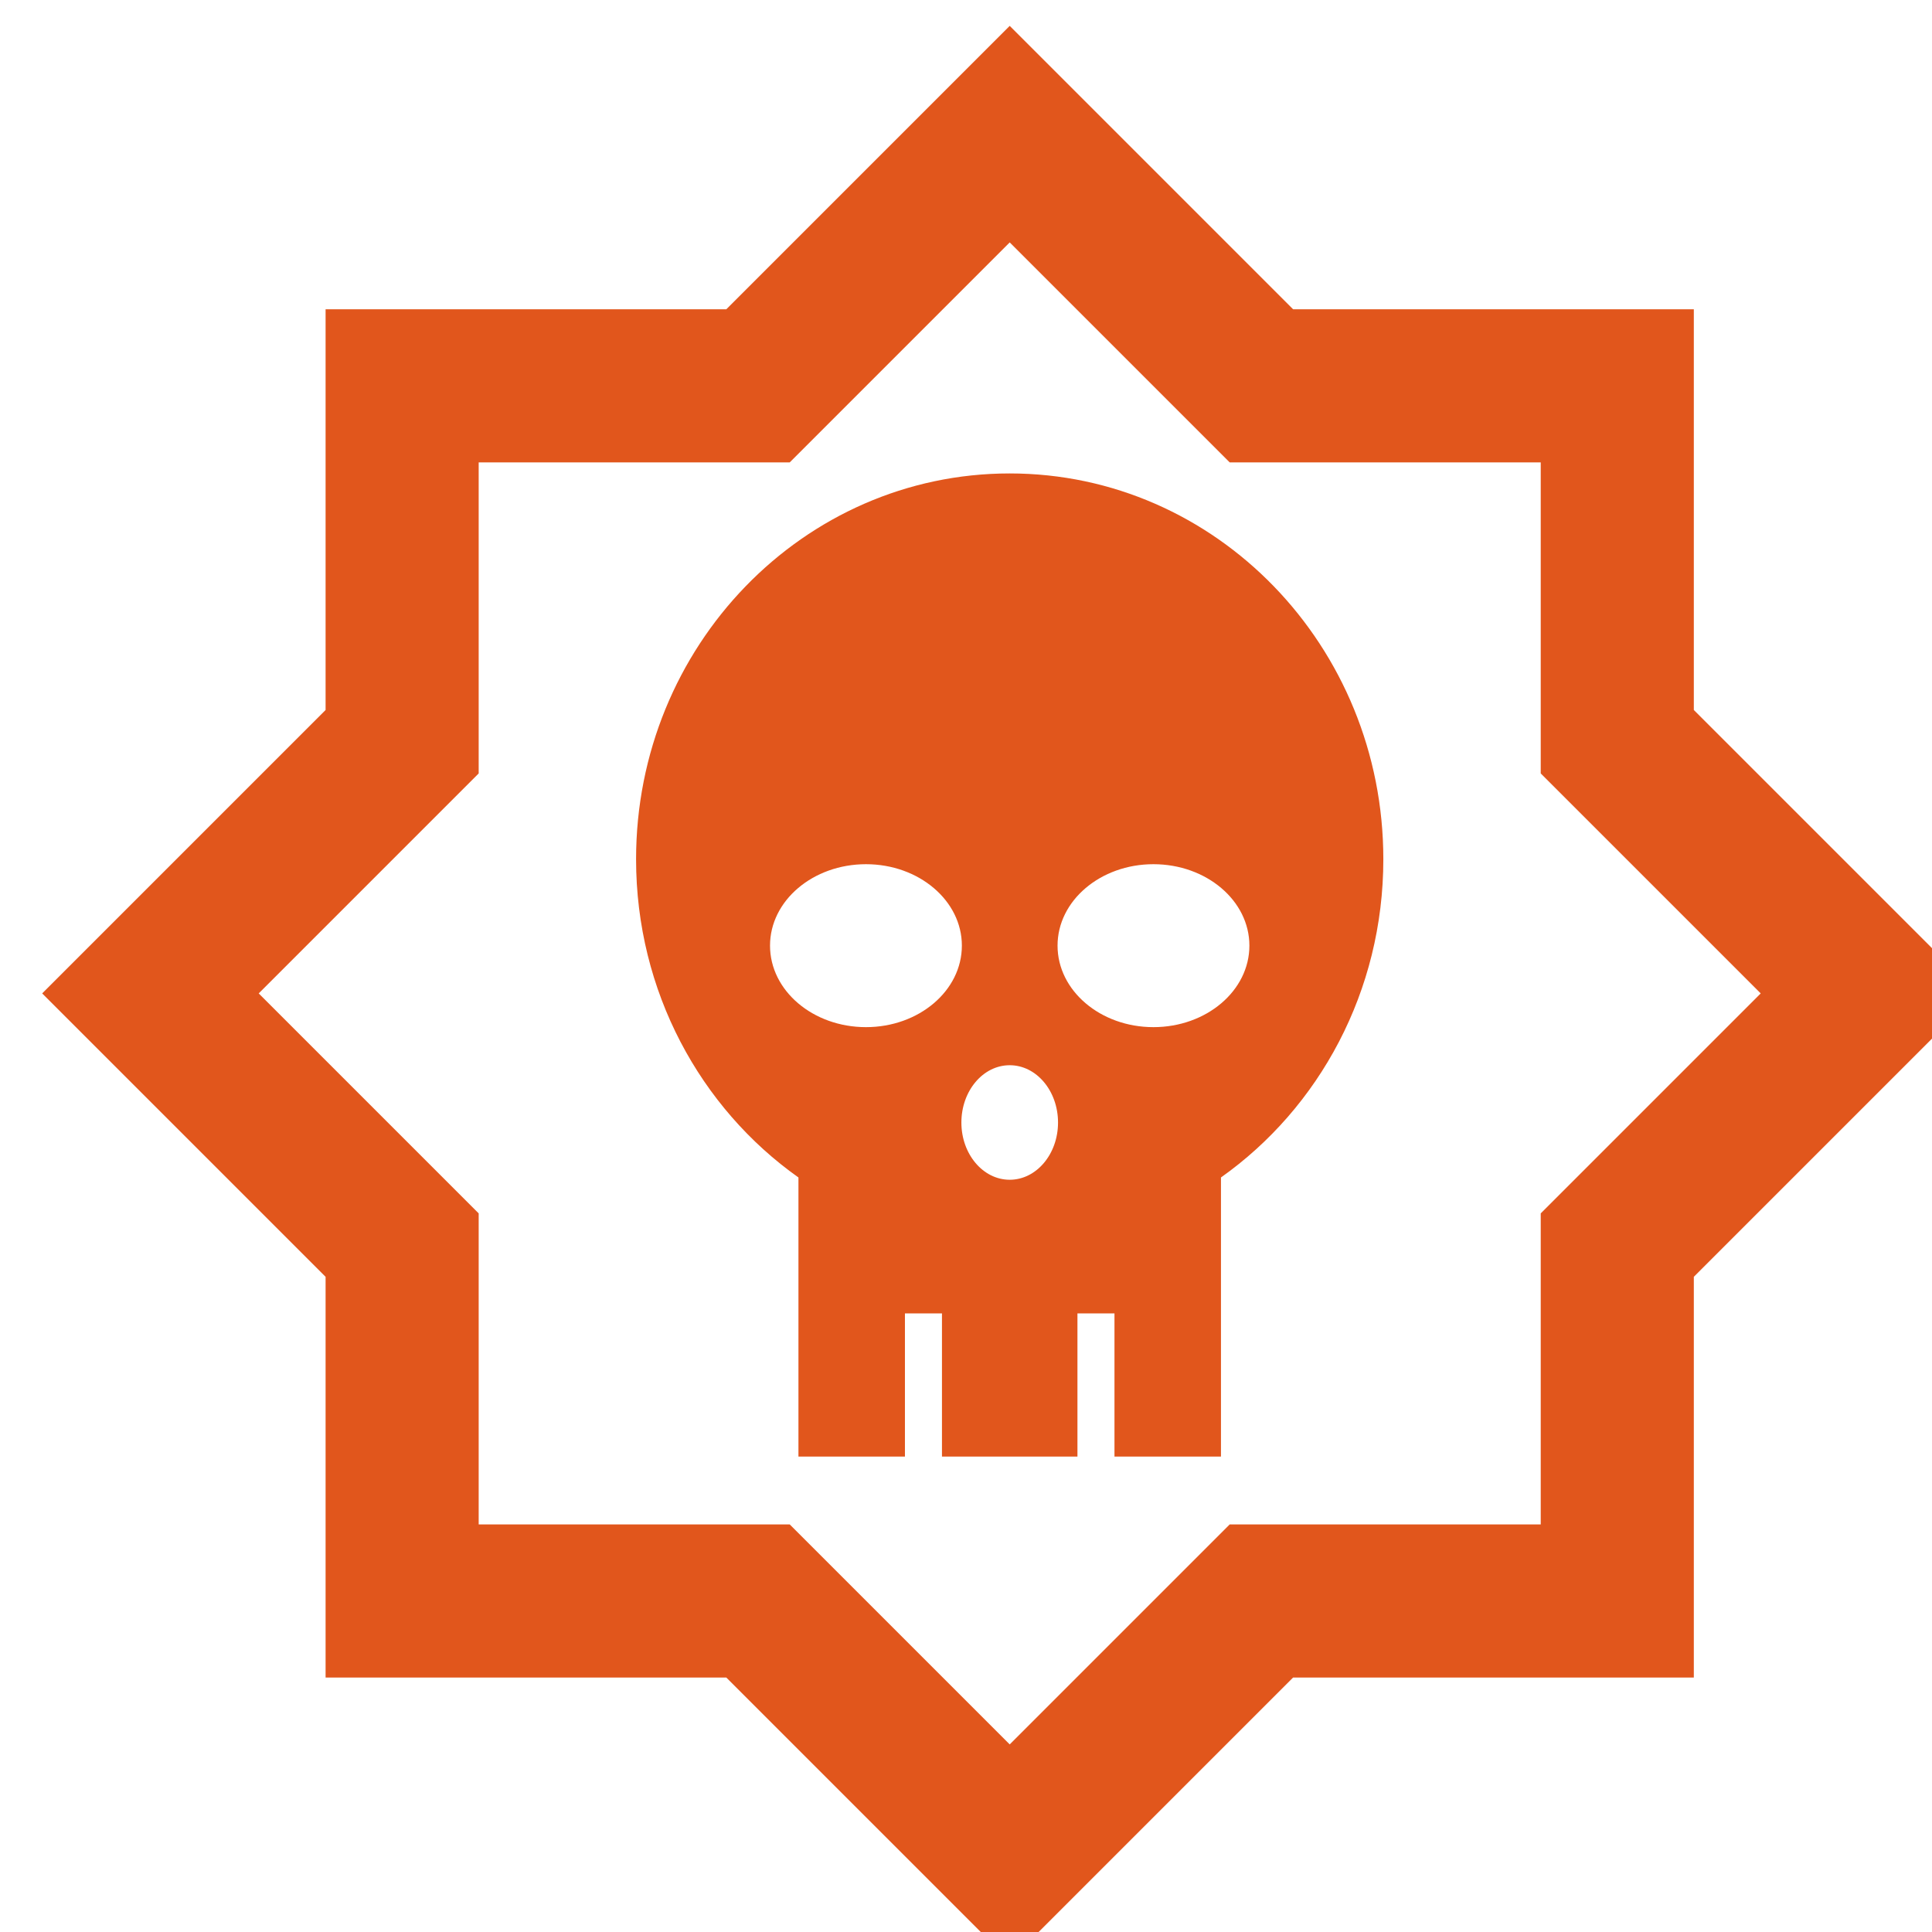 <?xml version="1.0" encoding="UTF-8" standalone="no"?>
<!-- Created with Inkscape (http://www.inkscape.org/) -->

<svg
   xmlns:dc="http://purl.org/dc/elements/1.1/"
   xmlns:cc="http://creativecommons.org/ns#"
   xmlns:rdf="http://www.w3.org/1999/02/22-rdf-syntax-ns#"
   xmlns:svg="http://www.w3.org/2000/svg"
   xmlns="http://www.w3.org/2000/svg"
   xmlns:sodipodi="http://sodipodi.sourceforge.net/DTD/sodipodi-0.dtd"
   xmlns:inkscape="http://www.inkscape.org/namespaces/inkscape"
   width="53.509mm"
   height="53.509mm"
   viewBox="0 0 53.509 53.509"
   version="1.1"
   id="svg795"
   inkscape:version="0.92.4 (f8dce91, 2019-08-02)"
   sodipodi:docname="advanced_military_algorithms.svg">
  <defs
     id="defs789" />
  <sodipodi:namedview
     id="base"
     pagecolor="#ffffff"
     bordercolor="#666666"
     borderopacity="1.0"
     inkscape:pageopacity="0.0"
     inkscape:pageshadow="2"
     inkscape:zoom="0.35"
     inkscape:cx="394.82019"
     inkscape:cy="-88.205703"
     inkscape:document-units="mm"
     inkscape:current-layer="layer1"
     showgrid="false"
     inkscape:window-width="446"
     inkscape:window-height="439"
     inkscape:window-x="1205"
     inkscape:window-y="767"
     inkscape:window-maximized="0" />
  <g
     inkscape:label="Layer 1"
     inkscape:groupmode="layer"
     id="layer1"
     transform="translate(-1.37,-11.51)">
    <g
       transform="matrix(0.265,0,0,0.265,-739.934,-443.341)"
       id="g4462"
       style="fill:#e1561c;fill-opacity:1">
      <g
         id="g4458"
         style="fill:#e1561c;fill-opacity:1">
        <path
           inkscape:connector-curvature="0"
           d="m 2974.402,1790.623 v -41.88 h -41.88 l -29.62,-29.62 -29.62,29.62 h -41.88 v 41.88 l -29.62,29.62 29.62,29.62 v 41.88 h 41.88 l 29.62,29.62 29.62,-29.62 h 41.88 v -41.88 l 29.62,-29.62 z m -16,52.61 v 32.51 h -32.51 l -22.99,22.99 -22.99,-22.99 h -32.51 v -32.51 l -22.99,-22.99 22.99,-22.99 v -32.51 h 32.51 l 22.99,-22.99 22.99,22.99 h 32.51 v 32.51 l 22.99,22.99 z"
           id="path4456"
           style="fill:#e1561c;fill-opacity:1" />
      </g>
      <path
         inkscape:connector-curvature="0"
         d="m 2902.902,1765.9 c -21.57,0 -39.05,18.05 -39.05,40.32 0,13.81 6.72,26 16.97,33.26 v 29.17 h 11.13 v -14.96 h 3.87 v 14.96 h 7.08 7.08 v -14.96 h 3.87 v 14.96 h 11.13 v -29.17 c 10.25,-7.26 16.97,-19.45 16.97,-33.26 0,-22.27 -17.48,-40.32 -39.05,-40.32 z m -15.02,57.87 c -5.54,0 -10.03,-3.81 -10.03,-8.52 0,-4.7 4.49,-8.51 10.03,-8.51 5.53,0 10.02,3.81 10.02,8.51 0,4.71 -4.49,8.52 -10.02,8.52 z m 15.02,15.95 c -2.79,0 -5.05,-2.68 -5.05,-5.98 0,-3.31 2.26,-5.99 5.05,-5.99 2.79,0 5.05,2.68 5.05,5.99 0,3.3 -2.26,5.98 -5.05,5.98 z m 15.02,-15.95 c -5.53,0 -10.02,-3.81 -10.02,-8.52 0,-4.7 4.49,-8.51 10.02,-8.51 5.54,0 10.03,3.81 10.03,8.51 0,4.71 -4.49,8.52 -10.03,8.52 z"
         id="path4460"
         style="fill:#e1561c;fill-opacity:1" />
    </g>
  </g>
</svg>
